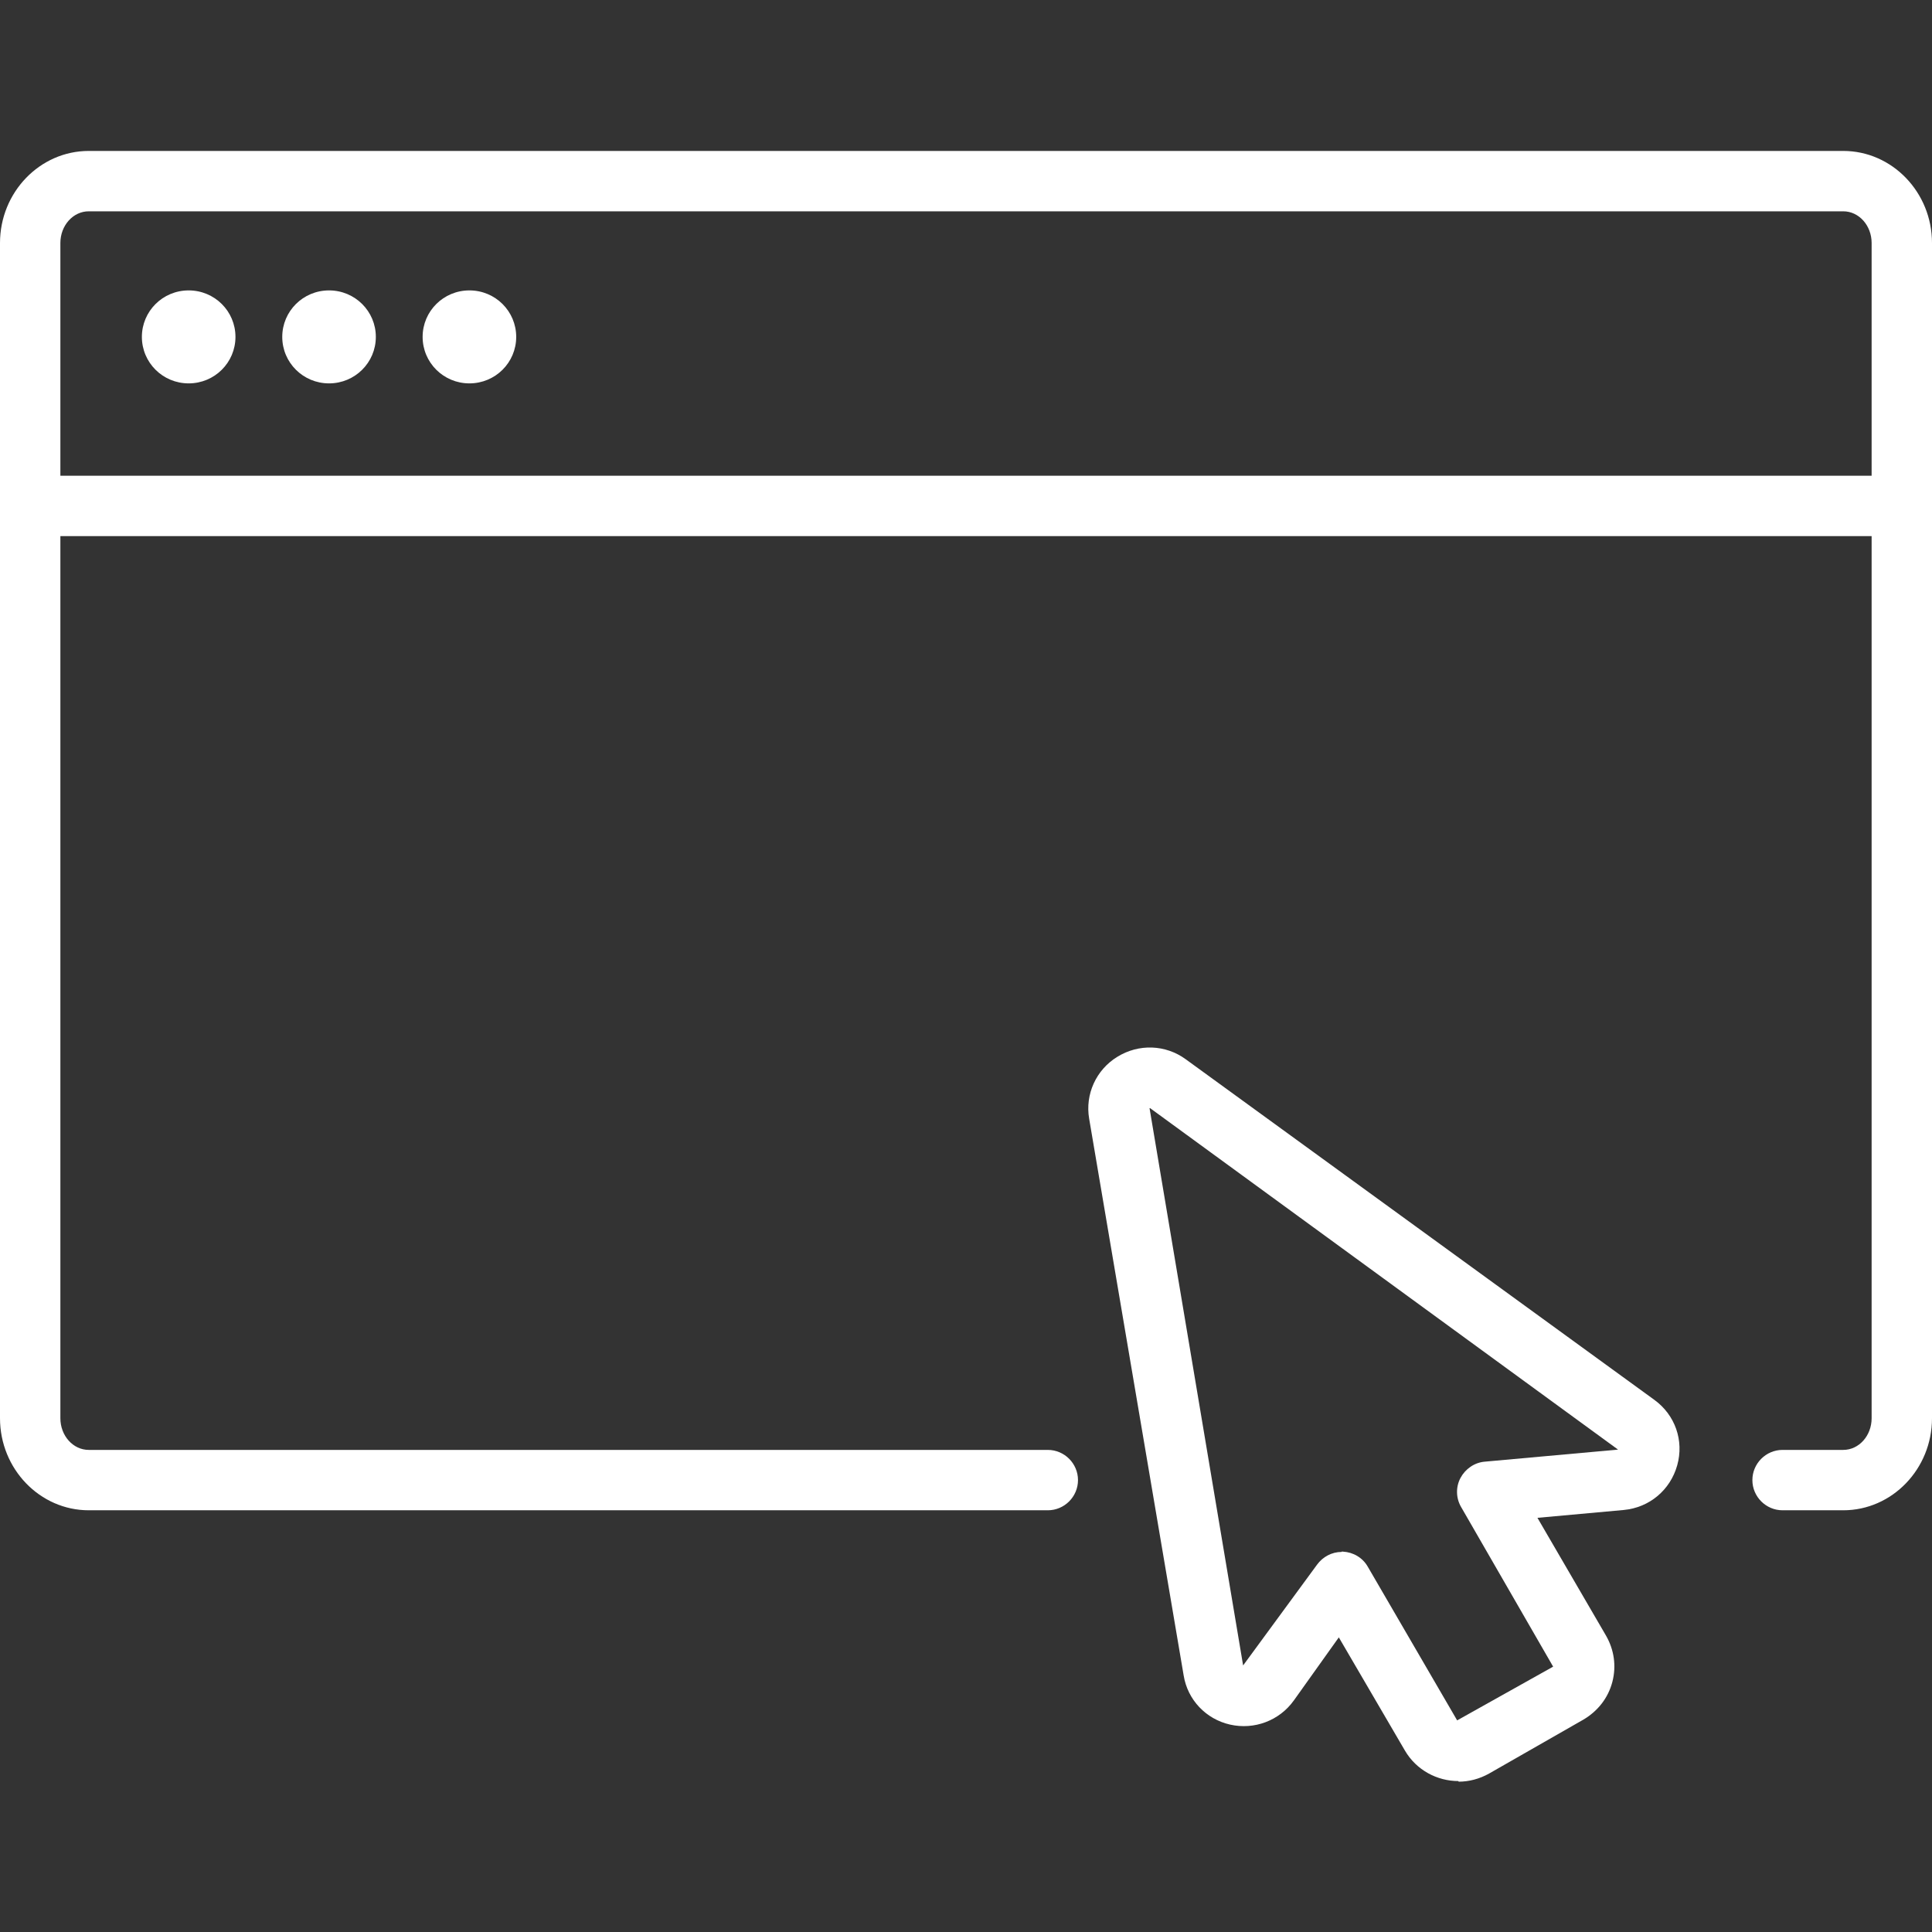 <?xml version="1.0" encoding="UTF-8"?><svg id="uuid-8ee9a48b-a881-4441-add1-4dfc8c3e470c" xmlns="http://www.w3.org/2000/svg" viewBox="0 0 64 64"><rect x="0" y="0" width="64" height="64" fill="#333333" stroke="none"/><g id="uuid-1925d652-dc08-4d0c-8c22-82442f3bdb3f"><g id="uuid-ee2d1e26-e3ef-4f88-913d-f54daf520549"><path d="m48.31,59c-.7,0-1.39-.36-1.77-1.01l-2.19-3.75-1.49,2.09c-.48.67-1.31.98-2.11.8-.8-.18-1.41-.82-1.54-1.63l-3.13-18.44c-.14-.81.23-1.62.93-2.05.71-.44,1.6-.41,2.27.08h0s15.52,11.28,15.52,11.28c.69.5.99,1.35.76,2.17-.23.82-.92,1.4-1.77,1.48l-2.86.26,2.27,3.9c.27.47.35,1.01.21,1.54-.14.53-.48.96-.95,1.24l-3.13,1.79c-.32.18-.67.27-1.01.27Zm-3.87-7.6s.03,0,.05,0c.34.02.65.2.82.5l2.96,5.09,3.18-1.78-3.05-5.29c-.17-.29-.18-.66-.02-.96s.46-.51.8-.54l4.42-.4-15.5-11.31s-.01,0-.02,0l3.1,18.46,2.45-3.34c.19-.26.49-.42.81-.42Z" fill="#fff"/><path d="m61.06,5H2.94c-1.62,0-2.94,1.37-2.94,3.05v38.93c0,1.68,1.32,3.05,2.94,3.05h31.77c.55,0,1-.45,1-1s-.45-1-1-1H2.94c-.52,0-.94-.47-.94-1.05v-29.22h60v29.22c0,.58-.42,1.05-.94,1.05h-2.01c-.55,0-1,.45-1,1s.45,1,1,1h2.01c1.62,0,2.94-1.37,2.94-3.05V8.05c0-1.68-1.32-3.05-2.94-3.05ZM2,15.76v-7.71c0-.58.42-1.05.94-1.05h58.12c.52,0,.94.47.94,1.05v7.71H2Z" fill="#fff"/><path d="m6.25,9.62c-.86,0-1.55.69-1.55,1.54s.69,1.54,1.55,1.54,1.55-.69,1.55-1.54-.69-1.54-1.55-1.54Z" fill="#fff"/><path d="m10.9,9.62c-.86,0-1.55.69-1.55,1.54s.69,1.54,1.55,1.54,1.55-.69,1.55-1.54-.69-1.54-1.55-1.54Z" fill="#fff"/><path d="m15.55,9.62c-.86,0-1.55.69-1.55,1.54s.69,1.54,1.55,1.54,1.55-.69,1.55-1.54-.69-1.54-1.55-1.54Z" fill="#fff"/></g></g></svg>